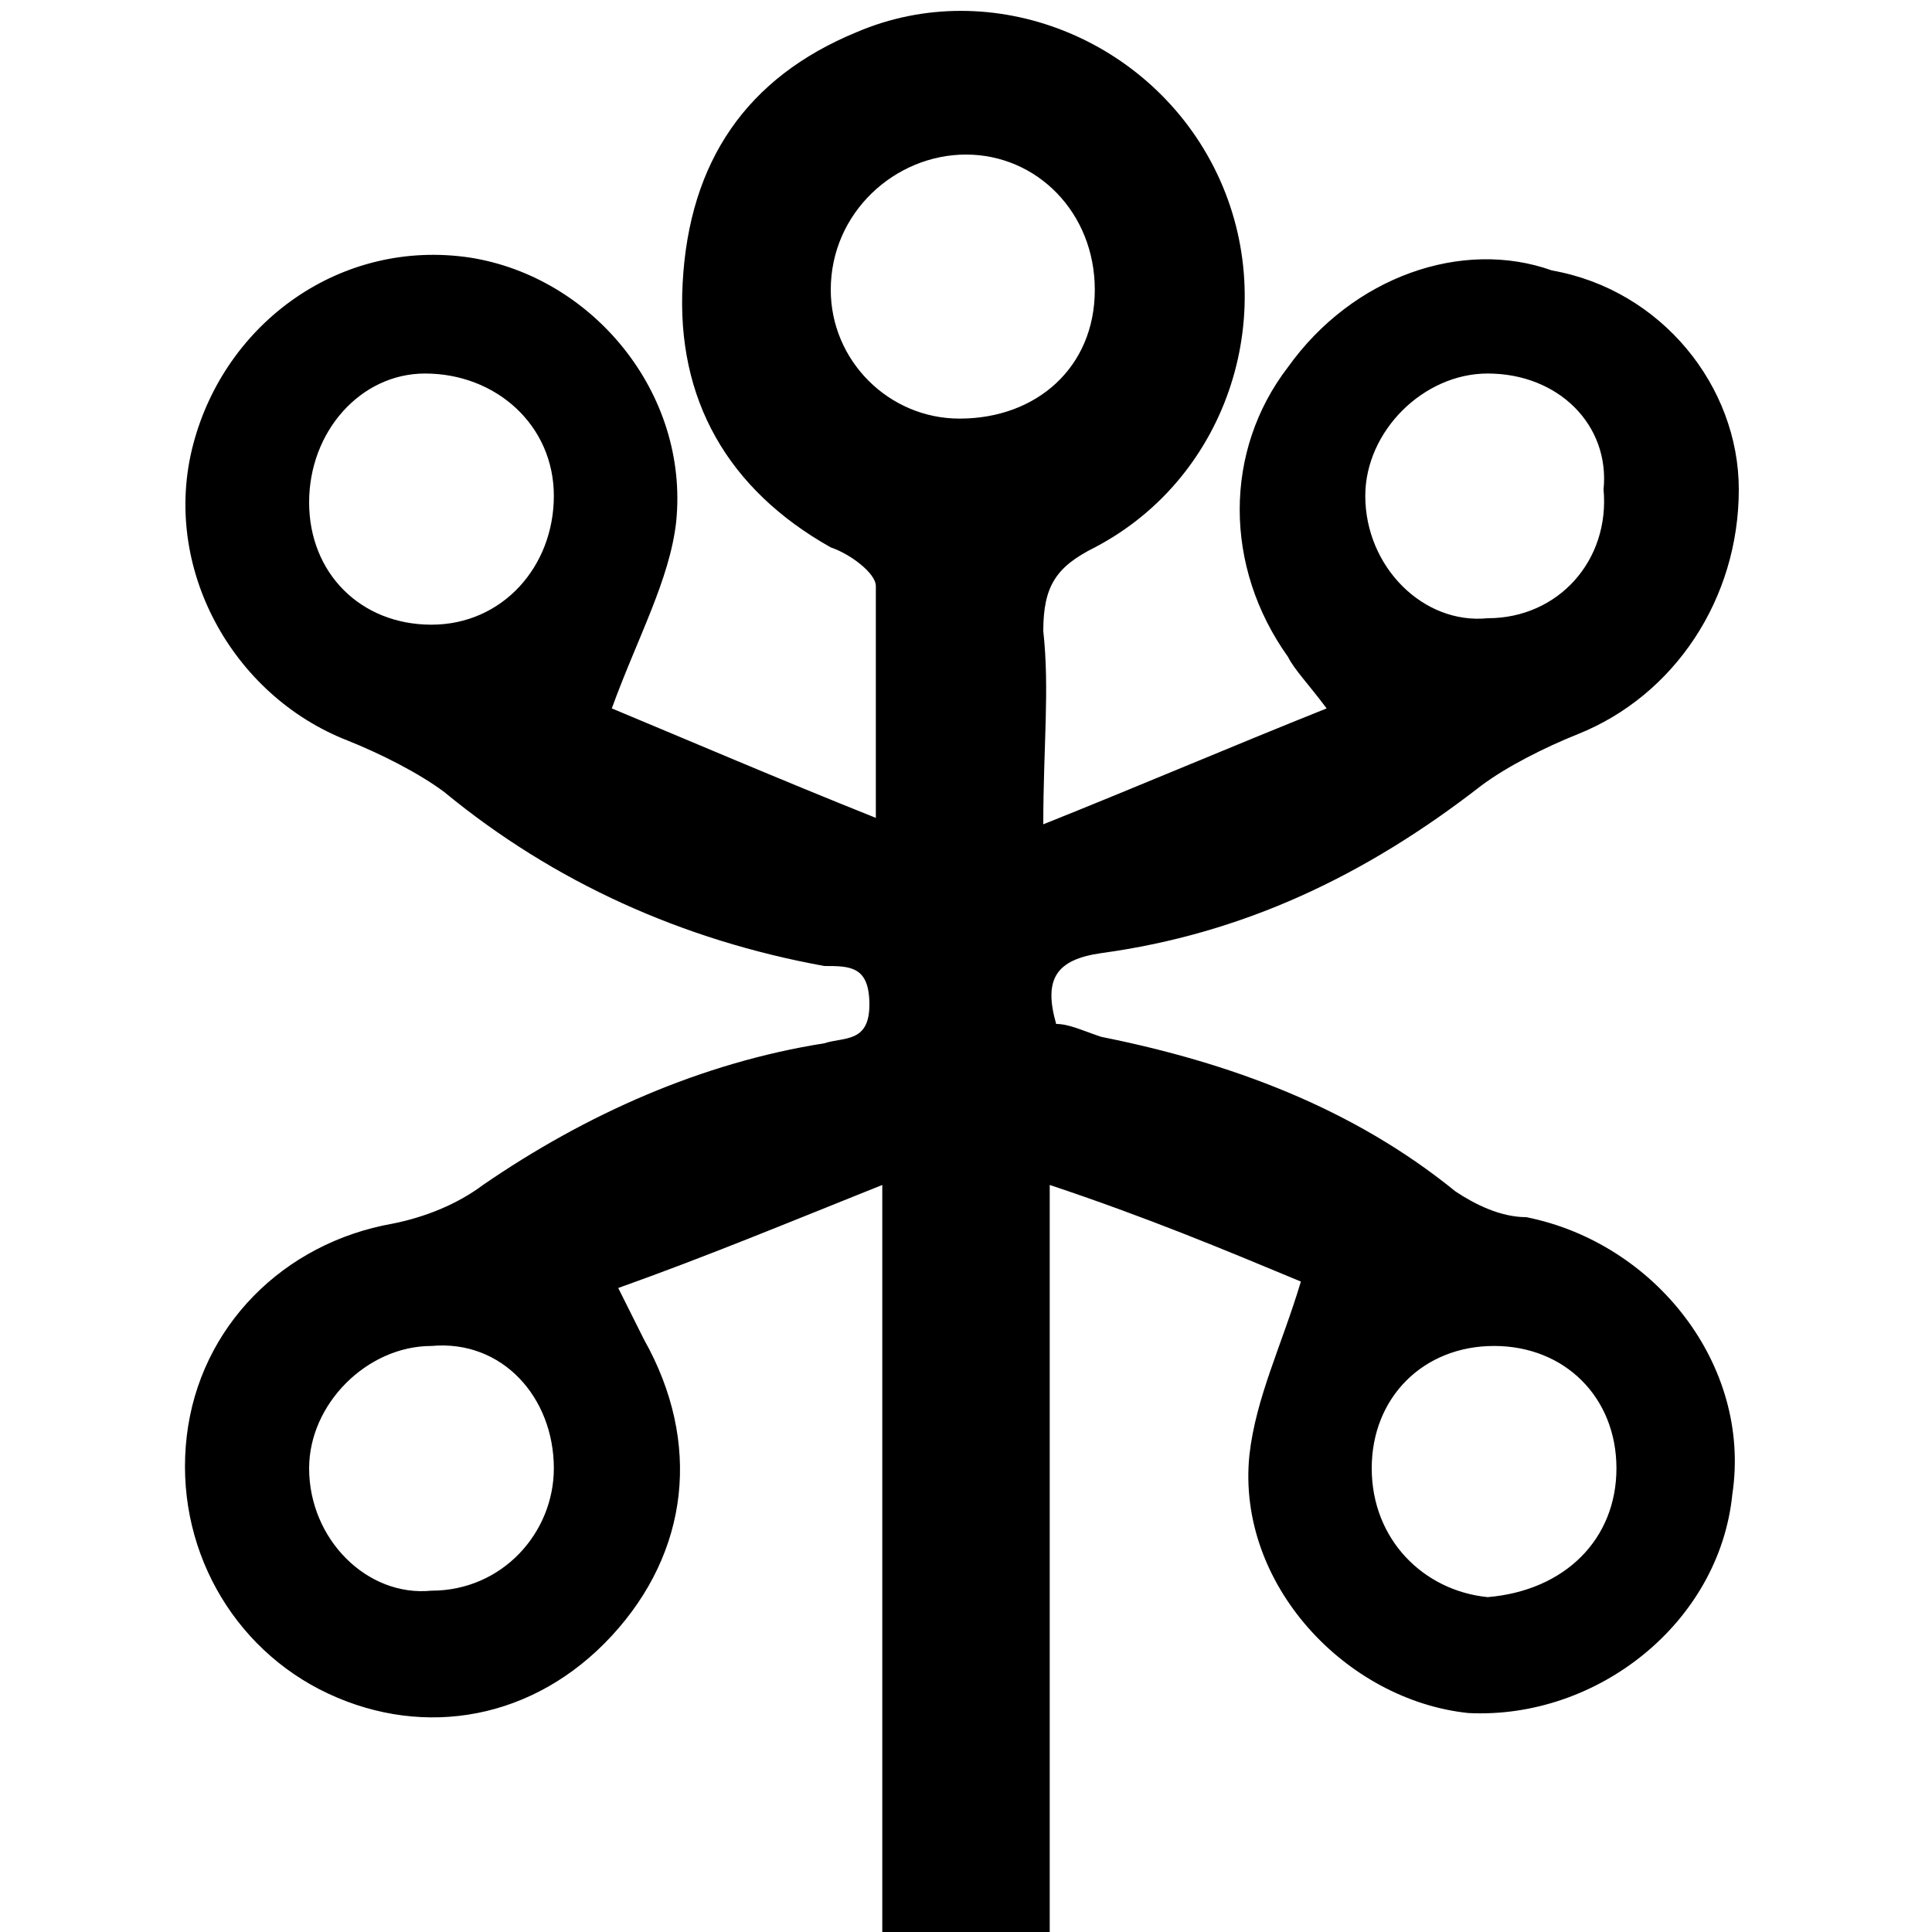 <?xml version="1.0" encoding="utf-8"?>
<!-- Generator: Adobe Illustrator 22.1.0, SVG Export Plug-In . SVG Version: 6.00 Build 0)  -->
<svg version="1.1" id="Calque_1" xmlns="http://www.w3.org/2000/svg" xmlns:xlink="http://www.w3.org/1999/xlink" x="0px" y="0px"
	 width="30px" height="30px" viewBox="0 0 30 30" style="enable-background:new 0 0 30 30;" xml:space="preserve">
<style type="text/css">
	.st0{fill:#FFFFFF;}
</style>
<path d="M13.7,30c0-3.8,0-7.6,0-11.6C12.2,19,11,19.5,9.6,20c0.2,0.4,0.3,0.6,0.4,0.8c0.9,1.6,0.7,3.3-0.5,4.6
	c-1.2,1.3-2.9,1.6-4.4,0.9c-1.5-0.7-2.4-2.3-2.2-4c0.2-1.7,1.5-3,3.2-3.3c0.5-0.1,1-0.3,1.4-0.6c1.6-1.1,3.4-1.9,5.3-2.2
	c0.3-0.1,0.7,0,0.7-0.6c0-0.6-0.3-0.6-0.7-0.6c-2.2-0.4-4.2-1.3-5.9-2.7c-0.4-0.3-1-0.6-1.5-0.8c-1.8-0.7-2.9-2.7-2.4-4.6
	c0.5-1.9,2.3-3.2,4.3-2.9c1.9,0.3,3.4,2.1,3.2,4.1c-0.1,0.9-0.6,1.8-1,2.9c1.2,0.5,2.6,1.1,4.1,1.7c0-1.4,0-2.5,0-3.6
	c0-0.2-0.4-0.5-0.7-0.6c-1.6-0.9-2.4-2.3-2.3-4.1c0.1-1.9,1-3.2,2.7-3.9c2.1-0.9,4.6,0.1,5.6,2.2c1,2.1,0.2,4.7-1.9,5.8
	c-0.6,0.3-0.8,0.6-0.8,1.3c0.1,0.9,0,1.8,0,3c1.5-0.6,2.9-1.2,4.4-1.8c-0.3-0.4-0.5-0.6-0.6-0.8c-1-1.4-1-3.2,0-4.5
	c1-1.4,2.7-2,4.1-1.5C25.8,4.5,27,6,27,7.6c0,1.7-1,3.2-2.5,3.8c-0.5,0.2-1.1,0.5-1.5,0.8c-1.8,1.4-3.7,2.3-5.9,2.6
	c-0.7,0.1-0.9,0.4-0.7,1.1c0.2,0,0.4,0.1,0.7,0.2c2,0.4,3.9,1.1,5.5,2.4c0.3,0.2,0.7,0.4,1.1,0.4c2,0.4,3.5,2.3,3.2,4.3
	c-0.2,2-2.1,3.5-4.1,3.4c-1.9-0.2-3.6-2-3.4-4c0.1-0.9,0.5-1.7,0.8-2.7c-1.2-0.5-2.4-1-3.9-1.5c0,4,0,7.8,0,11.6
	C15.4,30,14.6,30,13.7,30z M17,4.5c0-1.2-0.9-2.1-2-2.1c-1.1,0-2.1,0.9-2.1,2.1c0,1.1,0.9,2,2,2C16.1,6.5,17,5.7,17,4.5z M23.1,5.8
	c-1,0-1.9,0.9-1.9,1.9c0,1.1,0.9,2,1.9,1.9c1.1,0,1.9-0.9,1.8-2C25,6.6,24.2,5.8,23.1,5.8z M8.6,22.8c0-1.1-0.8-2-1.9-1.9
	c-1,0-1.9,0.9-1.9,1.9c0,1.1,0.9,2,1.9,1.9C7.8,24.7,8.6,23.8,8.6,22.8z M25.1,22.8c0-1.1-0.8-1.9-1.9-1.9c-1.1,0-1.9,0.8-1.9,1.9
	c0,1.1,0.8,1.9,1.8,2C24.3,24.7,25.1,23.9,25.1,22.8z M8.6,7.7c0-1.1-0.9-1.9-2-1.9c-1,0-1.8,0.9-1.8,2c0,1.1,0.8,1.9,1.9,1.9
	C7.8,9.7,8.6,8.8,8.6,7.7z"/>
</svg>
